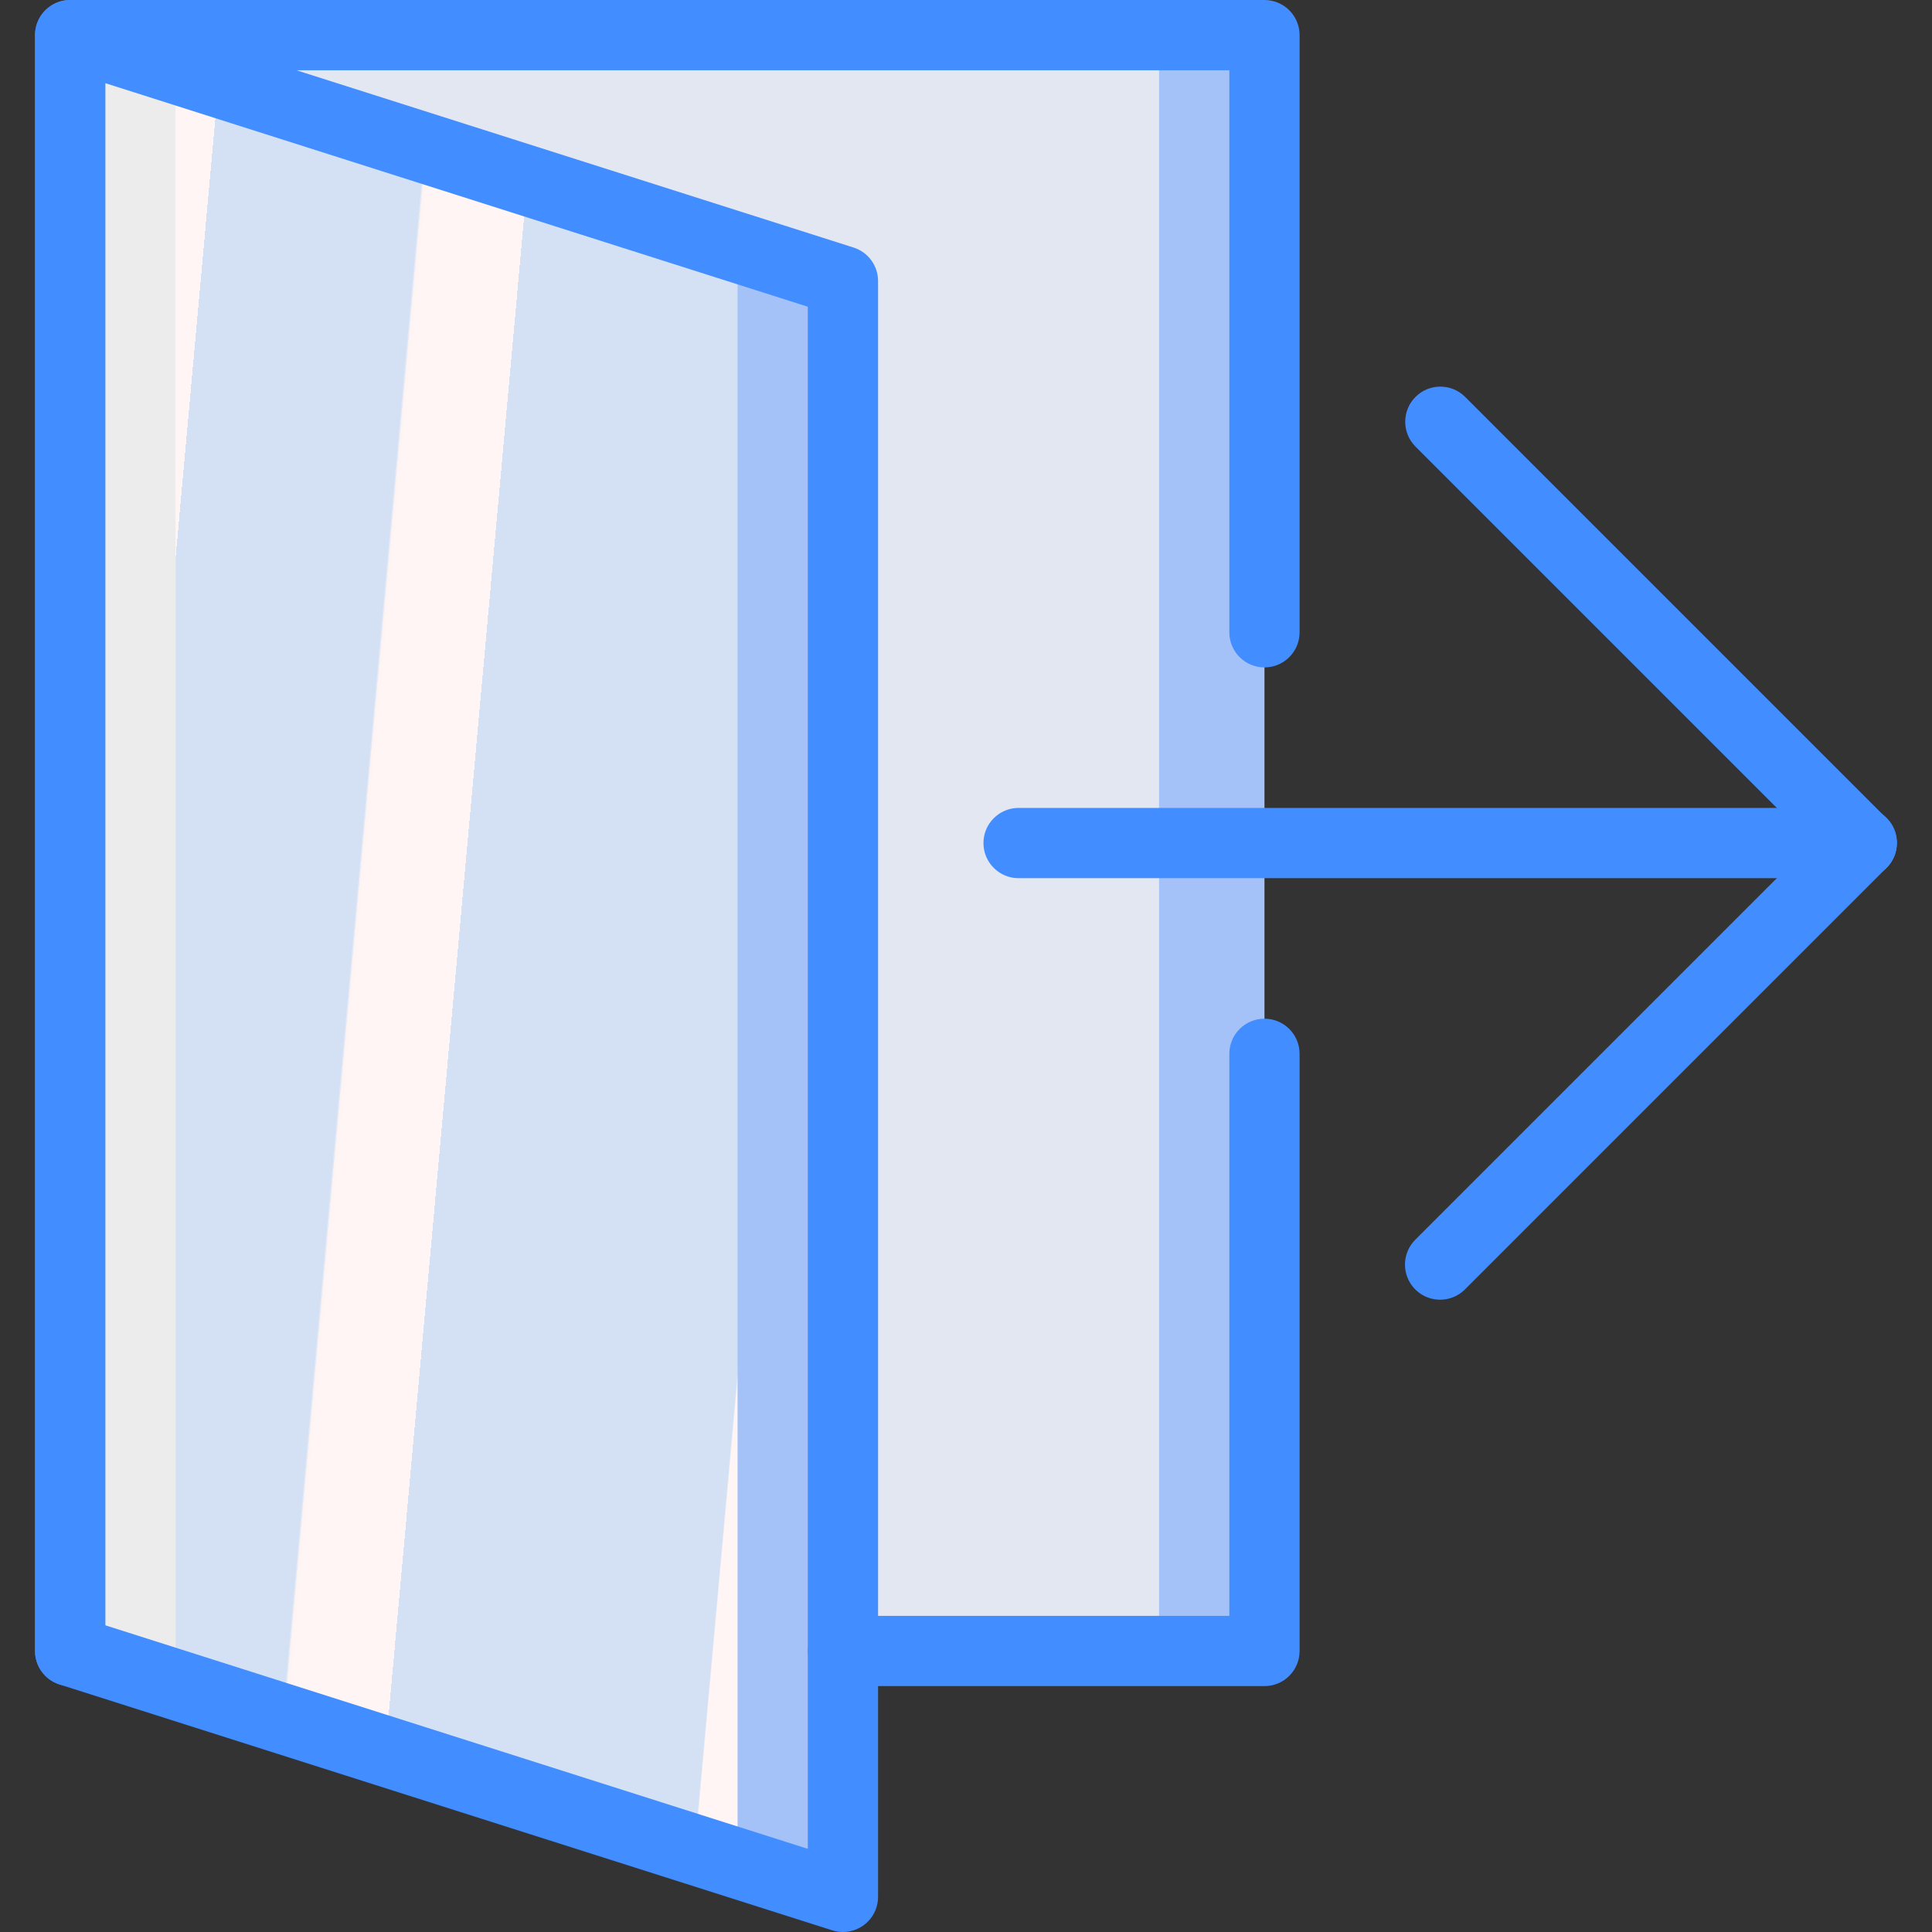 <?xml version="1.0" encoding="iso-8859-1"?>
<!-- Generator: Adobe Illustrator 19.0.0, SVG Export Plug-In . SVG Version: 6.00 Build 0)  -->
<svg version="1.1" id="Capa_1" xmlns="http://www.w3.org/2000/svg" xmlns:xlink="http://www.w3.org/1999/xlink" x="0px" y="0px"
	 viewBox="0 0 512.001 512.001" style="enable-background:new 0 0 512.001 512.001;" xml:space="preserve">
<rect x="0" y="0" width="512.001" height="512.001" fill="#333333" stroke="none"/>
<g>
	<polygon style="fill:#A4C2F7;" points="223.389,74.473 18.589,9.31 18.589,437.528 223.389,502.692 	"/>
	<polygon style="fill:#ECECEC;" points="148.916,55.855 18.589,9.31 18.589,437.528 148.916,484.073 	"/>

		<linearGradient id="SVGID_1_" gradientUnits="userSpaceOnUse" x1="-49.278" y1="652.544" x2="-47.122" y2="651.894" gradientTransform="matrix(148.945 0 0 -493.382 7300.17 322048.969)">
		<stop  offset="0" style="stop-color:#D4E1F4"/>
		<stop  offset="0.172" style="stop-color:#D4E1F4"/>
		<stop  offset="0.2" style="stop-color:#D4E1F4"/>
		<stop  offset="0.2" style="stop-color:#DAE4F4"/>
		<stop  offset="0.201" style="stop-color:#EBEBF4"/>
		<stop  offset="0.201" style="stop-color:#F6F1F4"/>
		<stop  offset="0.202" style="stop-color:#FDF4F4"/>
		<stop  offset="0.205" style="stop-color:#FFF5F4"/>
		<stop  offset="0.252" style="stop-color:#FFF5F4"/>
		<stop  offset="0.26" style="stop-color:#FFF5F4"/>
		<stop  offset="0.26" style="stop-color:#D4E1F4"/>
		<stop  offset="0.397" style="stop-color:#D4E1F4"/>
		<stop  offset="0.42" style="stop-color:#D4E1F4"/>
		<stop  offset="0.42" style="stop-color:#DAE4F4"/>
		<stop  offset="0.421" style="stop-color:#EBEBF4"/>
		<stop  offset="0.421" style="stop-color:#F6F1F4"/>
		<stop  offset="0.422" style="stop-color:#FDF4F4"/>
		<stop  offset="0.425" style="stop-color:#FFF5F4"/>
		<stop  offset="0.489" style="stop-color:#FFF5F4"/>
		<stop  offset="0.5" style="stop-color:#FFF5F4"/>
		<stop  offset="0.5" style="stop-color:#F9F2F4"/>
		<stop  offset="0.5" style="stop-color:#E8EBF4"/>
		<stop  offset="0.5" style="stop-color:#DDE5F4"/>
		<stop  offset="0.5" style="stop-color:#D6E2F4"/>
		<stop  offset="0.501" style="stop-color:#D4E1F4"/>
		<stop  offset="0.706" style="stop-color:#D4E1F4"/>
		<stop  offset="0.74" style="stop-color:#D4E1F4"/>
		<stop  offset="0.741" style="stop-color:#FFF5F4"/>
		<stop  offset="0.835" style="stop-color:#FFF5F4"/>
		<stop  offset="0.85" style="stop-color:#FFF5F4"/>
		<stop  offset="0.851" style="stop-color:#D4E1F4"/>
	</linearGradient>
	<polygon style="fill:url(#SVGID_1_);" points="195.462,74.473 46.516,9.31 46.516,437.528 195.462,502.692 	"/>
	<polygon style="fill:#A4C2F7;" points="18.589,9.31 223.389,74.473 223.389,437.528 223.389,437.528 335.098,437.528
		335.098,279.273 335.098,167.564 335.098,9.31 	"/>
	<polygon style="fill:#E3E7F2;" points="18.589,9.31 223.389,74.473 223.389,437.528 223.389,437.528 307.171,437.528
		307.171,279.273 307.171,167.564 307.171,9.31 	"/>
	<g>
		<path style="fill:#428DFF;" d="M381.644,344.437c-3.765-0.001-7.158-2.269-8.599-5.747c-1.441-3.478-0.644-7.481,2.017-10.144
			l111.709-111.709c2.344-2.387,5.789-3.332,9.023-2.476c3.234,0.856,5.76,3.382,6.616,6.616c0.856,3.234-0.089,6.679-2.476,9.023
			L388.225,341.71C386.482,343.458,384.113,344.44,381.644,344.437z"/>
		<path style="fill:#428DFF;" d="M493.353,232.728c-2.469,0.003-4.838-0.979-6.582-2.728L375.062,118.291
			c-3.579-3.644-3.552-9.492,0.059-13.104c3.612-3.612,9.459-3.638,13.104-0.059l111.709,111.709
			c2.662,2.662,3.458,6.666,2.017,10.144C500.511,230.459,497.117,232.727,493.353,232.728z"/>
		<path style="fill:#428DFF;" d="M493.353,232.728H269.935c-5.141,0-9.309-4.168-9.309-9.309c0-5.141,4.168-9.309,9.309-9.309
			h223.418c5.141,0,9.309,4.168,9.309,9.309C502.662,228.56,498.494,232.728,493.353,232.728z"/>
		<path style="fill:#428DFF;" d="M335.098,446.837H223.389c-5.141,0-9.309-4.168-9.309-9.309s4.168-9.309,9.309-9.309h102.4V279.273
			c0-5.141,4.168-9.309,9.309-9.309s9.309,4.168,9.309,9.309v158.255c0.001,2.469-0.979,4.838-2.725,6.584
			C339.936,445.858,337.568,446.839,335.098,446.837L335.098,446.837z"/>
		<path style="fill:#428DFF;" d="M18.589,446.837c-2.469,0.001-4.838-0.979-6.584-2.725c-1.746-1.746-2.726-4.115-2.725-6.584V9.31
			c-0.001-2.469,0.979-4.838,2.725-6.584s4.115-2.726,6.584-2.725h316.509c2.469-0.001,4.838,0.979,6.584,2.725
			c1.746,1.746,2.726,4.115,2.725,6.584v158.255c0,5.141-4.168,9.309-9.309,9.309s-9.309-4.168-9.309-9.309V18.619H27.898v418.909
			c0.001,2.469-0.979,4.838-2.725,6.584C23.427,445.858,21.058,446.839,18.589,446.837z"/>
		<path style="fill:#428DFF;" d="M223.389,512.001c-0.956,0-1.907-0.148-2.818-0.436l-204.8-65.164
			c-3.865-1.229-6.49-4.817-6.491-8.873V9.31c0-2.969,1.416-5.761,3.812-7.514s5.485-2.258,8.315-1.359l204.8,65.164
			c3.865,1.229,6.49,4.817,6.491,8.873v428.218c0,2.469-0.98,4.837-2.726,6.583C228.226,511.021,225.858,512.001,223.389,512.001z
			 M27.898,430.719l186.182,59.245V81.283L27.898,22.037V430.719z"/>
	</g>
</g>
<g>
</g>
<g>
</g>
<g>
</g>
<g>
</g>
<g>
</g>
<g>
</g>
<g>
</g>
<g>
</g>
<g>
</g>
<g>
</g>
<g>
</g>
<g>
</g>
<g>
</g>
<g>
</g>
<g>
</g>
</svg>
